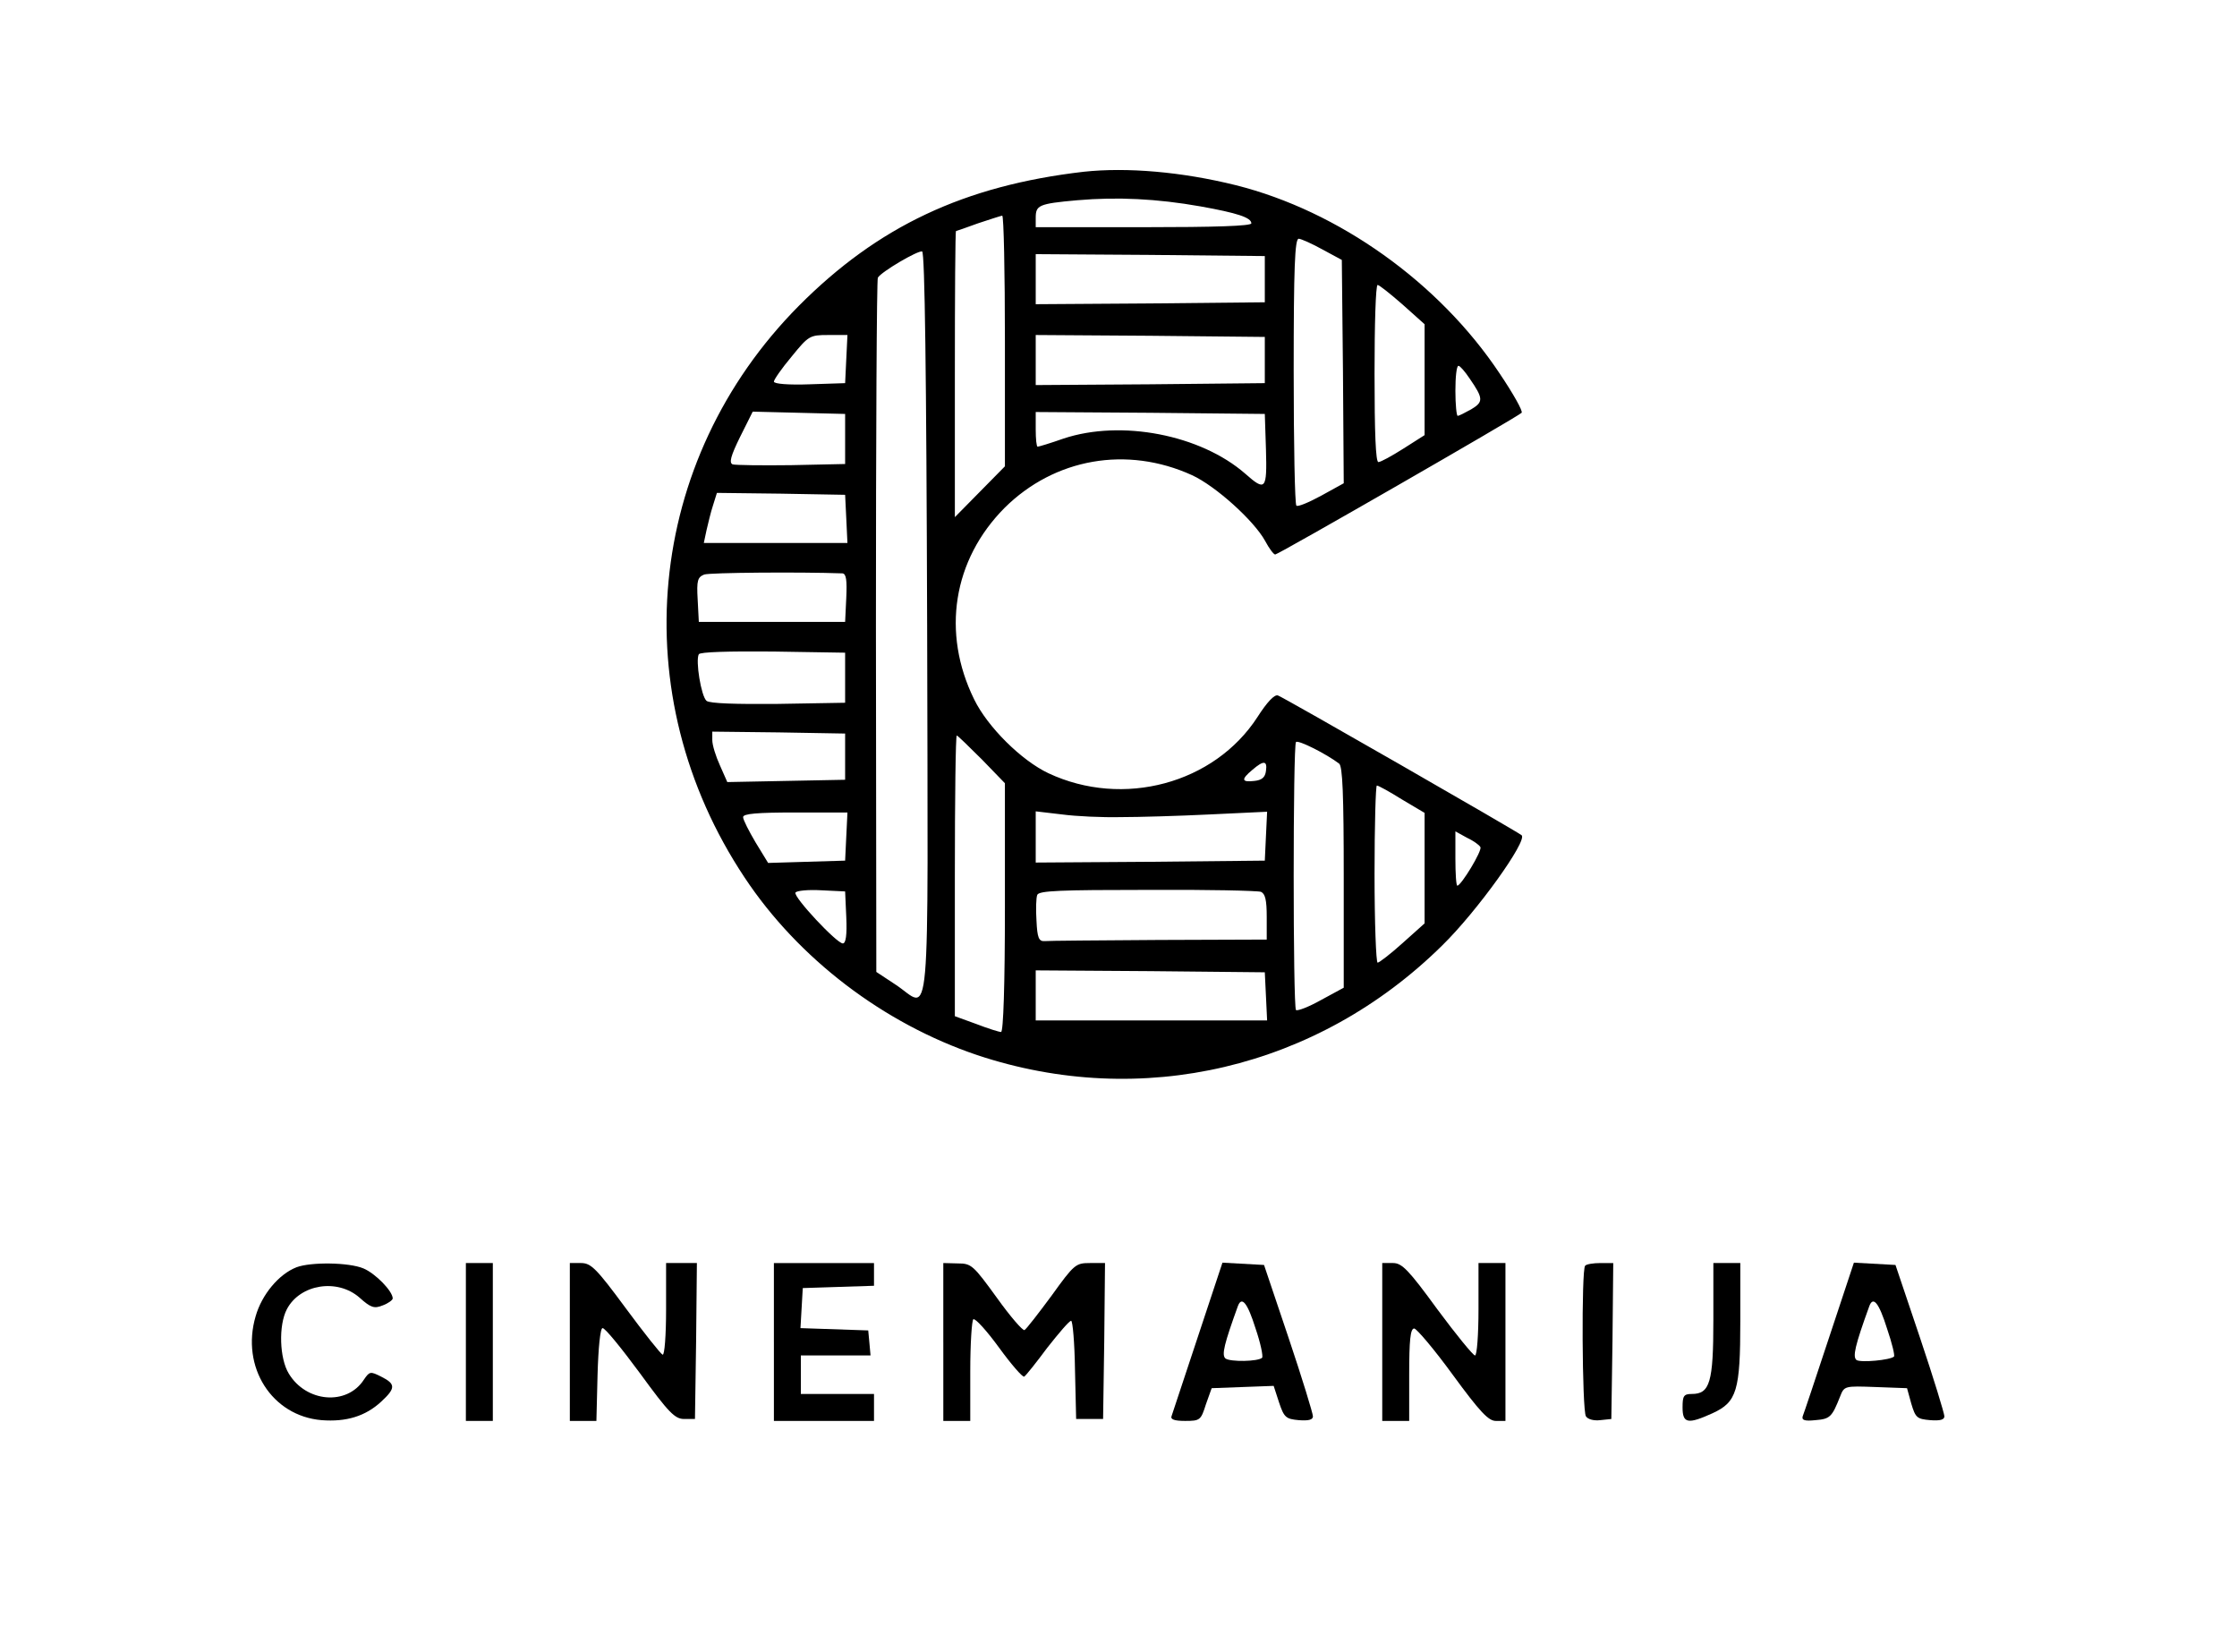 <?xml version="1.0" standalone="no"?>
<!DOCTYPE svg PUBLIC "-//W3C//DTD SVG 20010904//EN"
 "http://www.w3.org/TR/2001/REC-SVG-20010904/DTD/svg10.dtd">
<svg version="1.0" xmlns="http://www.w3.org/2000/svg"
 width="581pt" height="429pt" viewBox="0 0 581 429"
 preserveAspectRatio="xMidYMid meet">

<g transform="translate(0,429) scale(0.1,-0.1)"
fill="#000000" stroke="none">
<path d="M2815 3844 c-311 -36 -535 -142 -740 -348 -399 -402 -457 -1010 -141
-1485 140 -211 361 -379 604 -461 426 -142 884 -35 1208 285 90 88 222 272
206 286 -12 10 -618 358 -633 363 -9 3 -28 -17 -53 -56 -112 -173 -349 -237
-543 -146 -70 33 -158 120 -193 192 -85 173 -55 362 79 497 130 129 318 162
487 85 61 -28 161 -118 190 -171 10 -19 22 -35 26 -35 8 0 629 357 640 368 4
4 -22 50 -57 102 -157 236 -418 422 -685 489 -141 35 -283 47 -395 35z m303
-90 c95 -17 132 -29 132 -44 0 -7 -95 -10 -280 -10 l-280 0 0 24 c0 33 7 37
108 46 104 9 207 4 320 -16z m-508 -350 l0 -325 -65 -66 -65 -66 0 372 c0 204
1 371 3 371 1 0 27 9 57 20 30 10 58 19 63 20 4 0 7 -147 7 -326z m825 238
l50 -27 3 -290 2 -290 -58 -32 c-33 -18 -62 -30 -65 -26 -4 3 -7 161 -7 350 0
268 3 343 13 343 6 0 35 -13 62 -28z m-1027 -975 c2 -1095 11 -995 -82 -934
l-50 33 -1 898 c0 493 2 901 5 905 10 16 104 71 115 68 7 -3 11 -315 13 -970z
m877 898 l0 -60 -297 -3 -298 -2 0 65 0 65 298 -2 297 -3 0 -60z m358 -66 l57
-51 0 -144 0 -144 -55 -35 c-30 -19 -59 -35 -65 -35 -7 0 -10 76 -10 230 0
127 3 230 8 230 4 0 33 -23 65 -51z m-1445 -141 l-3 -63 -92 -3 c-54 -2 -93 1
-93 7 0 5 20 34 46 65 44 54 47 56 95 56 l50 0 -3 -62z m1087 -3 l0 -60 -297
-3 -298 -2 0 65 0 65 298 -2 297 -3 0 -60z m532 -48 c36 -52 36 -61 4 -80 -16
-9 -32 -17 -35 -17 -3 0 -6 29 -6 65 0 36 3 65 8 65 4 0 17 -15 29 -33z
m-1622 -157 l0 -65 -140 -3 c-76 -1 -145 0 -152 2 -10 4 -5 22 19 71 l33 66
120 -3 120 -3 0 -65z m1093 -27 c3 -105 -1 -110 -54 -63 -116 101 -322 141
-472 91 -34 -12 -64 -21 -67 -21 -3 0 -5 20 -5 45 l0 45 298 -2 297 -3 3 -92z
m-1090 -180 l3 -63 -186 0 -187 0 7 33 c4 17 11 47 17 65 l10 32 166 -2 167
-3 3 -62z m-10 -142 c10 -1 12 -18 10 -63 l-3 -63 -190 0 -190 0 -3 58 c-3 50
0 58 17 65 15 5 246 7 359 3z m7 -271 l0 -65 -174 -3 c-109 -1 -178 1 -186 8
-14 12 -29 105 -20 121 4 6 78 8 193 7 l187 -3 0 -65z m0 -205 l0 -60 -153 -3
-153 -3 -19 43 c-11 24 -20 53 -20 66 l0 22 173 -2 172 -3 0 -60z m355 -7 l60
-62 0 -323 c0 -200 -4 -323 -10 -323 -5 0 -34 9 -65 21 l-55 20 0 365 c0 200
2 364 5 364 2 0 31 -28 65 -62z m928 -11 c9 -7 12 -78 12 -296 l0 -286 -59
-32 c-32 -18 -61 -29 -65 -26 -8 8 -8 688 0 696 6 6 79 -31 112 -56z m-190
-19 c-2 -17 -11 -24 -30 -26 -34 -4 -35 4 -5 29 29 25 39 24 35 -3z m353 -74
l59 -35 0 -144 0 -143 -57 -51 c-31 -28 -61 -51 -65 -51 -4 0 -8 104 -8 230 0
127 3 230 6 230 4 0 33 -16 65 -36z m-1443 -96 l-3 -63 -100 -3 -100 -3 -33
54 c-17 29 -32 58 -32 65 0 9 37 12 135 12 l136 0 -3 -62z m712 50 c47 0 152
3 233 7 l148 7 -3 -63 -3 -64 -297 -3 -298 -2 0 66 0 67 68 -8 c37 -5 105 -8
152 -7z m935 -78 c5 -9 -50 -100 -60 -100 -3 0 -5 32 -5 70 l0 71 29 -16 c17
-8 33 -19 36 -25z m-1647 -182 c2 -46 -1 -68 -9 -68 -16 0 -129 121 -123 132
3 5 33 8 67 6 l62 -3 3 -67z m1077 66 c11 -5 15 -21 15 -65 l0 -59 -280 -1
c-154 -1 -288 -2 -297 -3 -15 -1 -19 9 -21 53 -2 29 -1 60 2 67 4 11 61 13
285 13 154 1 287 -2 296 -5z m13 -271 l3 -63 -301 0 -300 0 0 65 0 65 298 -2
297 -3 3 -62z"/>
<path d="M770 999 c-46 -18 -90 -71 -106 -127 -39 -132 42 -259 171 -270 64
-5 114 10 155 48 38 35 38 46 0 65 -28 14 -30 14 -45 -8 -44 -68 -150 -59
-195 16 -24 39 -27 125 -5 167 34 65 131 81 189 30 29 -26 38 -29 60 -20 14 5
26 14 26 18 0 19 -45 65 -76 78 -38 16 -137 17 -174 3z"/>
<path d="M1210 805 l0 -205 35 0 35 0 0 205 0 205 -35 0 -35 0 0 -205z"/>
<path d="M1480 805 l0 -205 35 0 34 0 3 120 c2 70 7 121 13 121 6 1 49 -52 97
-117 75 -103 91 -119 115 -119 l28 0 3 203 2 202 -40 0 -40 0 0 -121 c0 -67
-4 -119 -9 -117 -5 2 -48 56 -96 121 -76 103 -90 117 -116 117 l-29 0 0 -205z"/>
<path d="M2010 805 l0 -205 130 0 130 0 0 35 0 35 -95 0 -95 0 0 50 0 50 91 0
90 0 -3 33 -3 32 -88 3 -88 3 3 52 3 52 93 3 92 3 0 29 0 30 -130 0 -130 0 0
-205z"/>
<path d="M2450 805 l0 -205 35 0 35 0 0 129 c0 72 4 132 8 135 5 3 35 -30 67
-74 32 -44 61 -77 65 -75 4 2 31 36 60 75 30 38 57 70 62 70 4 0 9 -57 10
-127 l3 -128 35 0 35 0 3 203 2 202 -39 0 c-37 0 -41 -3 -100 -85 -34 -46 -65
-86 -70 -89 -4 -3 -37 35 -72 84 -61 84 -66 89 -101 89 l-38 1 0 -205z"/>
<path d="M3111 818 c-35 -106 -66 -199 -68 -205 -4 -9 7 -13 35 -13 39 0 41 2
54 43 l15 42 80 3 81 3 14 -43 c13 -39 18 -43 51 -46 26 -2 37 1 37 10 0 7
-28 99 -63 203 l-64 190 -54 3 -54 3 -64 -193z m150 22 c13 -38 20 -72 17 -76
-11 -10 -82 -11 -95 -2 -11 9 -3 39 32 136 10 27 25 9 46 -58z"/>
<path d="M3590 805 l0 -205 35 0 35 0 0 120 c0 89 3 120 13 120 6 0 52 -54
100 -120 71 -97 93 -120 112 -120 l25 0 0 205 0 205 -35 0 -35 0 0 -120 c0
-66 -4 -120 -9 -120 -5 0 -49 54 -98 120 -75 103 -92 120 -115 120 l-28 0 0
-205z"/>
<path d="M4117 1003 c-10 -9 -8 -376 2 -391 5 -8 21 -12 37 -10 l29 3 3 203 2
202 -33 0 c-19 0 -37 -3 -40 -7z"/>
<path d="M4450 862 c0 -162 -9 -192 -56 -192 -21 0 -24 -5 -24 -35 0 -42 14
-44 78 -15 63 29 72 58 72 240 l0 150 -35 0 -35 0 0 -148z"/>
<path d="M4751 818 c-35 -106 -66 -199 -69 -206 -3 -10 5 -13 33 -10 38 3 43
8 64 61 11 28 11 28 93 25 l81 -3 11 -40 c11 -37 15 -40 49 -43 26 -2 37 1 37
10 0 7 -28 99 -63 203 l-64 190 -54 3 -54 3 -64 -193z m150 22 c13 -38 21 -71
18 -73 -10 -9 -85 -16 -97 -9 -11 8 -4 38 33 140 10 27 25 9 46 -58z"/>
</g>
</svg>
